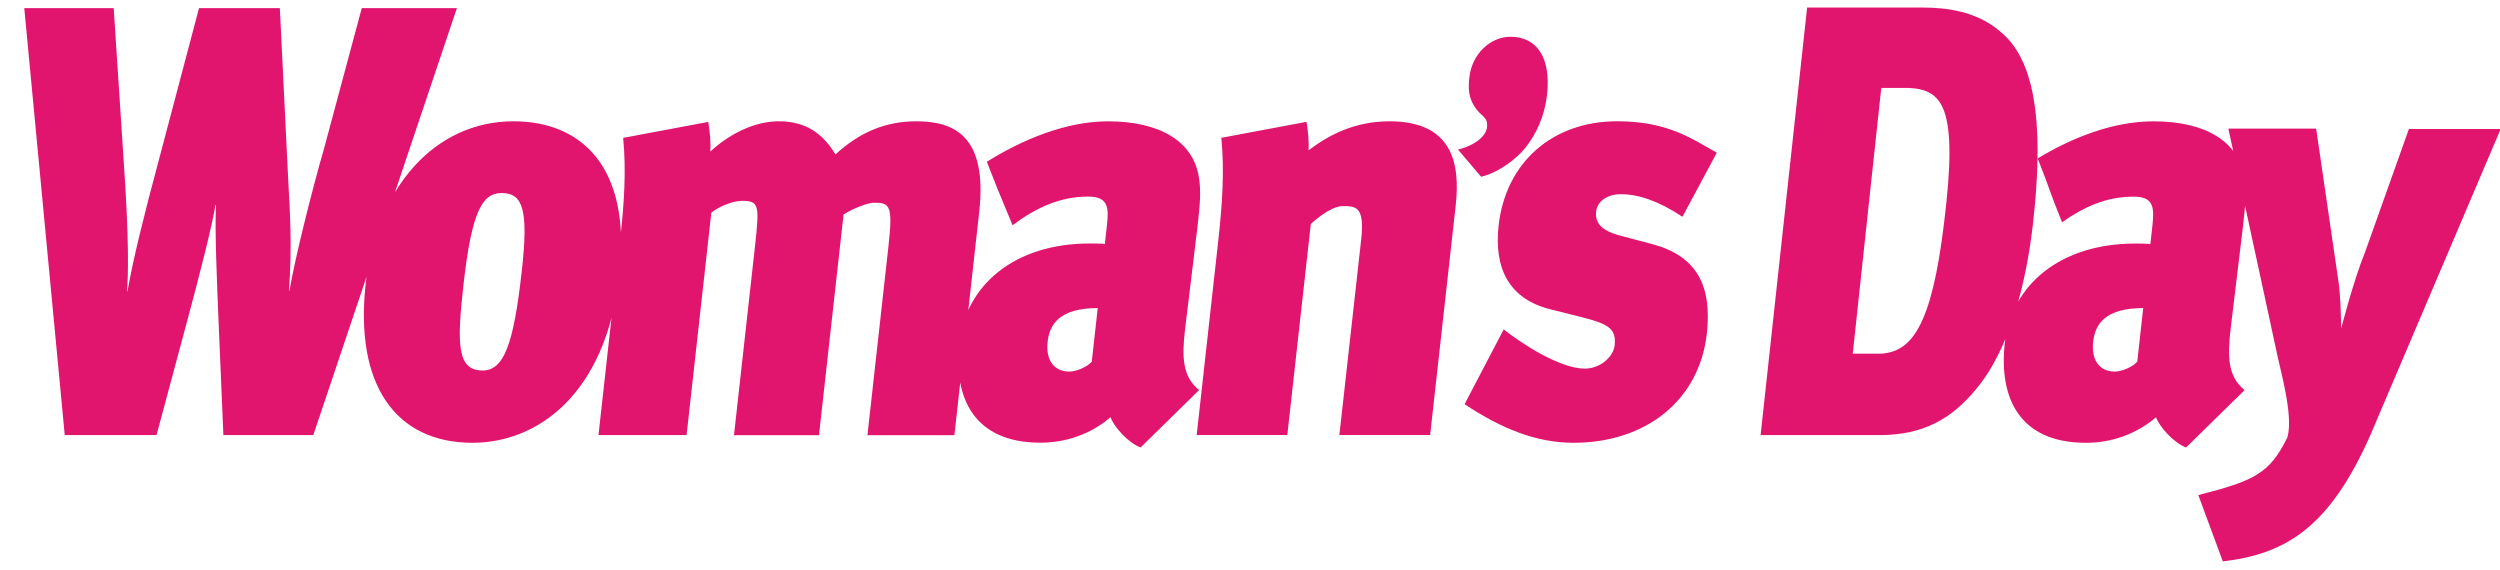 <?xml version="1.0" encoding="UTF-8"?>
<svg width="79px" height="18px" viewBox="0 0 79 18" version="1.1" xmlns="http://www.w3.org/2000/svg" xmlns:xlink="http://www.w3.org/1999/xlink">
    <!-- Generator: Sketch 52.6 (67491) - http://www.bohemiancoding.com/sketch -->
    <title>WD-logo</title>
    <desc>Created with Sketch.</desc>
    <g id="Page-1" stroke="none" stroke-width="1" fill="none" fill-rule="evenodd">
        <g id="WD-logo" fill="#E1146E" fill-rule="nonzero">
            <path d="M79.021,4.077 L76.121,4.077 L74.733,7.976 C74.372,8.857 73.98,10.384 73.98,10.384 C73.971,9.727 73.954,9.406 73.909,8.987 L73.19,4.063 L70.416,4.063 L71.904,10.946 C72.052,11.697 72.469,13.067 72.29,13.794 L72.269,13.846 C71.717,14.955 71.249,15.191 69.467,15.644 L70.241,17.74 C72.266,17.503 73.62,16.636 74.895,13.77 L79.021,4.077 Z M67.726,9.735 L67.538,11.424 C67.422,11.574 67.075,11.742 66.828,11.742 C66.334,11.742 66.08,11.365 66.143,10.804 C66.203,10.242 66.525,9.735 67.726,9.735 Z M69.081,14.14 L70.93,12.326 C70.385,11.892 70.393,11.238 70.483,10.431 L70.885,7.095 C70.964,6.384 70.989,6.026 70.919,5.595 C70.735,4.453 69.665,3.834 68.053,3.834 C66.768,3.834 65.478,4.35 64.391,5.006 C64.787,6.001 64.754,6.026 65.162,7.024 C65.867,6.524 66.578,6.214 67.425,6.214 C68.053,6.214 68.078,6.551 68.018,7.114 L67.951,7.714 C67.869,7.696 67.59,7.696 67.475,7.696 C65.103,7.696 63.556,9.007 63.351,10.844 C63.162,12.568 63.807,13.992 65.915,13.992 C66.921,13.992 67.676,13.58 68.131,13.183 C68.232,13.483 68.686,13.992 69.081,14.14 Z M61.435,7.021 C61.035,10.393 60.372,11.09 59.478,11.175 L58.547,11.175 L59.448,2.778 L60.302,2.778 C61.386,2.83 61.89,3.356 61.435,7.021 Z M64.246,7.033 C64.536,4.424 64.464,2.034 63.233,1.019 C62.476,0.345 61.479,0.239 60.764,0.239 L57.105,0.239 L55.635,13.749 L59.399,13.749 C60.796,13.749 61.689,13.214 62.444,12.298 C63.526,11.002 64.037,8.898 64.246,7.033 Z M53.936,10.543 C54.105,9.025 53.617,8.086 52.207,7.713 L51.217,7.451 C50.564,7.282 50.402,7.019 50.438,6.681 C50.475,6.362 50.787,6.137 51.219,6.137 C51.762,6.137 52.406,6.344 53.165,6.85 L54.251,4.825 C53.501,4.414 52.735,3.832 51.107,3.832 C49.046,3.832 47.576,5.143 47.356,7.13 C47.203,8.499 47.702,9.454 48.994,9.774 L50.034,10.035 C50.825,10.241 51.082,10.392 51.022,10.917 C50.981,11.273 50.572,11.648 50.078,11.648 C49.264,11.648 48.016,10.805 47.517,10.41 L46.281,12.772 C47.441,13.541 48.541,13.992 49.721,13.992 C52.02,13.992 53.7,12.642 53.936,10.543 Z M48.887,2.992 C49.015,1.849 48.583,1.162 47.733,1.162 C47.084,1.162 46.515,1.713 46.432,2.44 C46.388,2.844 46.412,3.126 46.651,3.448 C46.848,3.704 47.025,3.704 46.989,4.027 C46.959,4.294 46.62,4.593 46.072,4.726 L46.804,5.586 C47.388,5.438 47.929,5.008 48.202,4.671 C48.55,4.229 48.812,3.664 48.887,2.992 Z M45.192,13.749 L46,6.494 C46.148,5.165 45.899,3.833 43.907,3.833 C42.788,3.833 41.965,4.284 41.35,4.751 C41.369,4.452 41.327,4.076 41.286,3.85 L38.594,4.355 C38.695,5.386 38.627,6.436 38.498,7.6 L37.815,13.747 L40.679,13.747 L41.422,7.076 C41.861,6.682 42.21,6.513 42.423,6.513 C42.836,6.513 43.13,6.513 43.014,7.563 L42.324,13.747 L45.192,13.747 L45.192,13.749 Z M34.688,9.735 L34.501,11.424 C34.387,11.574 34.037,11.742 33.791,11.742 C33.296,11.742 33.042,11.365 33.105,10.804 C33.165,10.242 33.486,9.735 34.688,9.735 Z M36.042,14.14 L37.892,12.326 C37.347,11.892 37.354,11.238 37.445,10.431 L37.849,7.095 C37.928,6.384 37.952,6.026 37.884,5.595 C37.7,4.453 36.631,3.834 35.015,3.834 C33.673,3.834 32.296,4.419 31.184,5.112 C31.499,5.924 31.513,5.953 31.997,7.117 C32.744,6.562 33.488,6.212 34.388,6.212 C35.014,6.212 35.043,6.55 34.98,7.112 L34.912,7.712 C34.832,7.694 34.552,7.694 34.437,7.694 C32.063,7.694 30.518,9.005 30.314,10.841 C30.122,12.566 30.771,13.989 32.878,13.989 C33.882,13.989 34.636,13.579 35.092,13.182 C35.196,13.483 35.648,13.992 36.042,14.14 Z M30.159,13.749 L30.943,6.701 C31.211,4.283 30.141,3.833 28.955,3.833 C27.967,3.833 27.154,4.189 26.4,4.88 C26.025,4.262 25.513,3.833 24.607,3.833 C23.883,3.833 23.103,4.189 22.444,4.789 C22.467,4.433 22.427,4.189 22.382,3.852 L19.692,4.357 C19.792,5.388 19.724,6.438 19.594,7.602 L18.912,13.749 L21.696,13.749 L22.478,6.721 C22.731,6.514 23.177,6.346 23.442,6.346 C23.986,6.346 24.002,6.478 23.861,7.753 L23.194,13.752 L25.88,13.752 L26.656,6.78 C26.973,6.574 27.439,6.405 27.619,6.405 C28.113,6.405 28.221,6.481 28.076,7.774 L27.411,13.752 L30.159,13.752 L30.159,13.749 Z M15.855,6.1 C16.532,6.1 16.704,6.644 16.487,8.575 C16.23,10.88 15.924,11.708 15.25,11.708 C14.442,11.708 14.436,10.88 14.645,9.006 C14.912,6.605 15.265,6.1 15.855,6.1 Z M16.227,3.833 C13.739,3.833 11.892,5.932 11.557,8.95 C11.2,12.154 12.495,13.992 14.933,13.992 C16.959,13.992 19.151,12.493 19.575,8.671 C19.959,5.202 18.315,3.833 16.227,3.833 Z M14.438,0.257 L11.432,0.257 L10.238,4.701 C9.898,5.874 9.327,8.113 9.148,9.185 L9.132,9.185 C9.236,7.716 9.158,6.65 9.11,5.736 L8.843,0.257 L6.289,0.257 L5.022,5.047 C4.543,6.826 4.196,8.236 4.03,9.203 L4.014,9.203 C4.049,8.754 4.091,7.672 3.9,4.961 L3.593,0.257 L0.767,0.257 L2.046,13.749 L4.946,13.749 L5.883,10.26 C6.31,8.689 6.713,7.084 6.809,6.478 L6.826,6.478 C6.785,7.238 6.85,8.809 6.911,10.26 L7.059,13.749 L9.9,13.749 L14.438,0.257 Z" id="path-1"></path>
        </g>
    </g>
</svg>